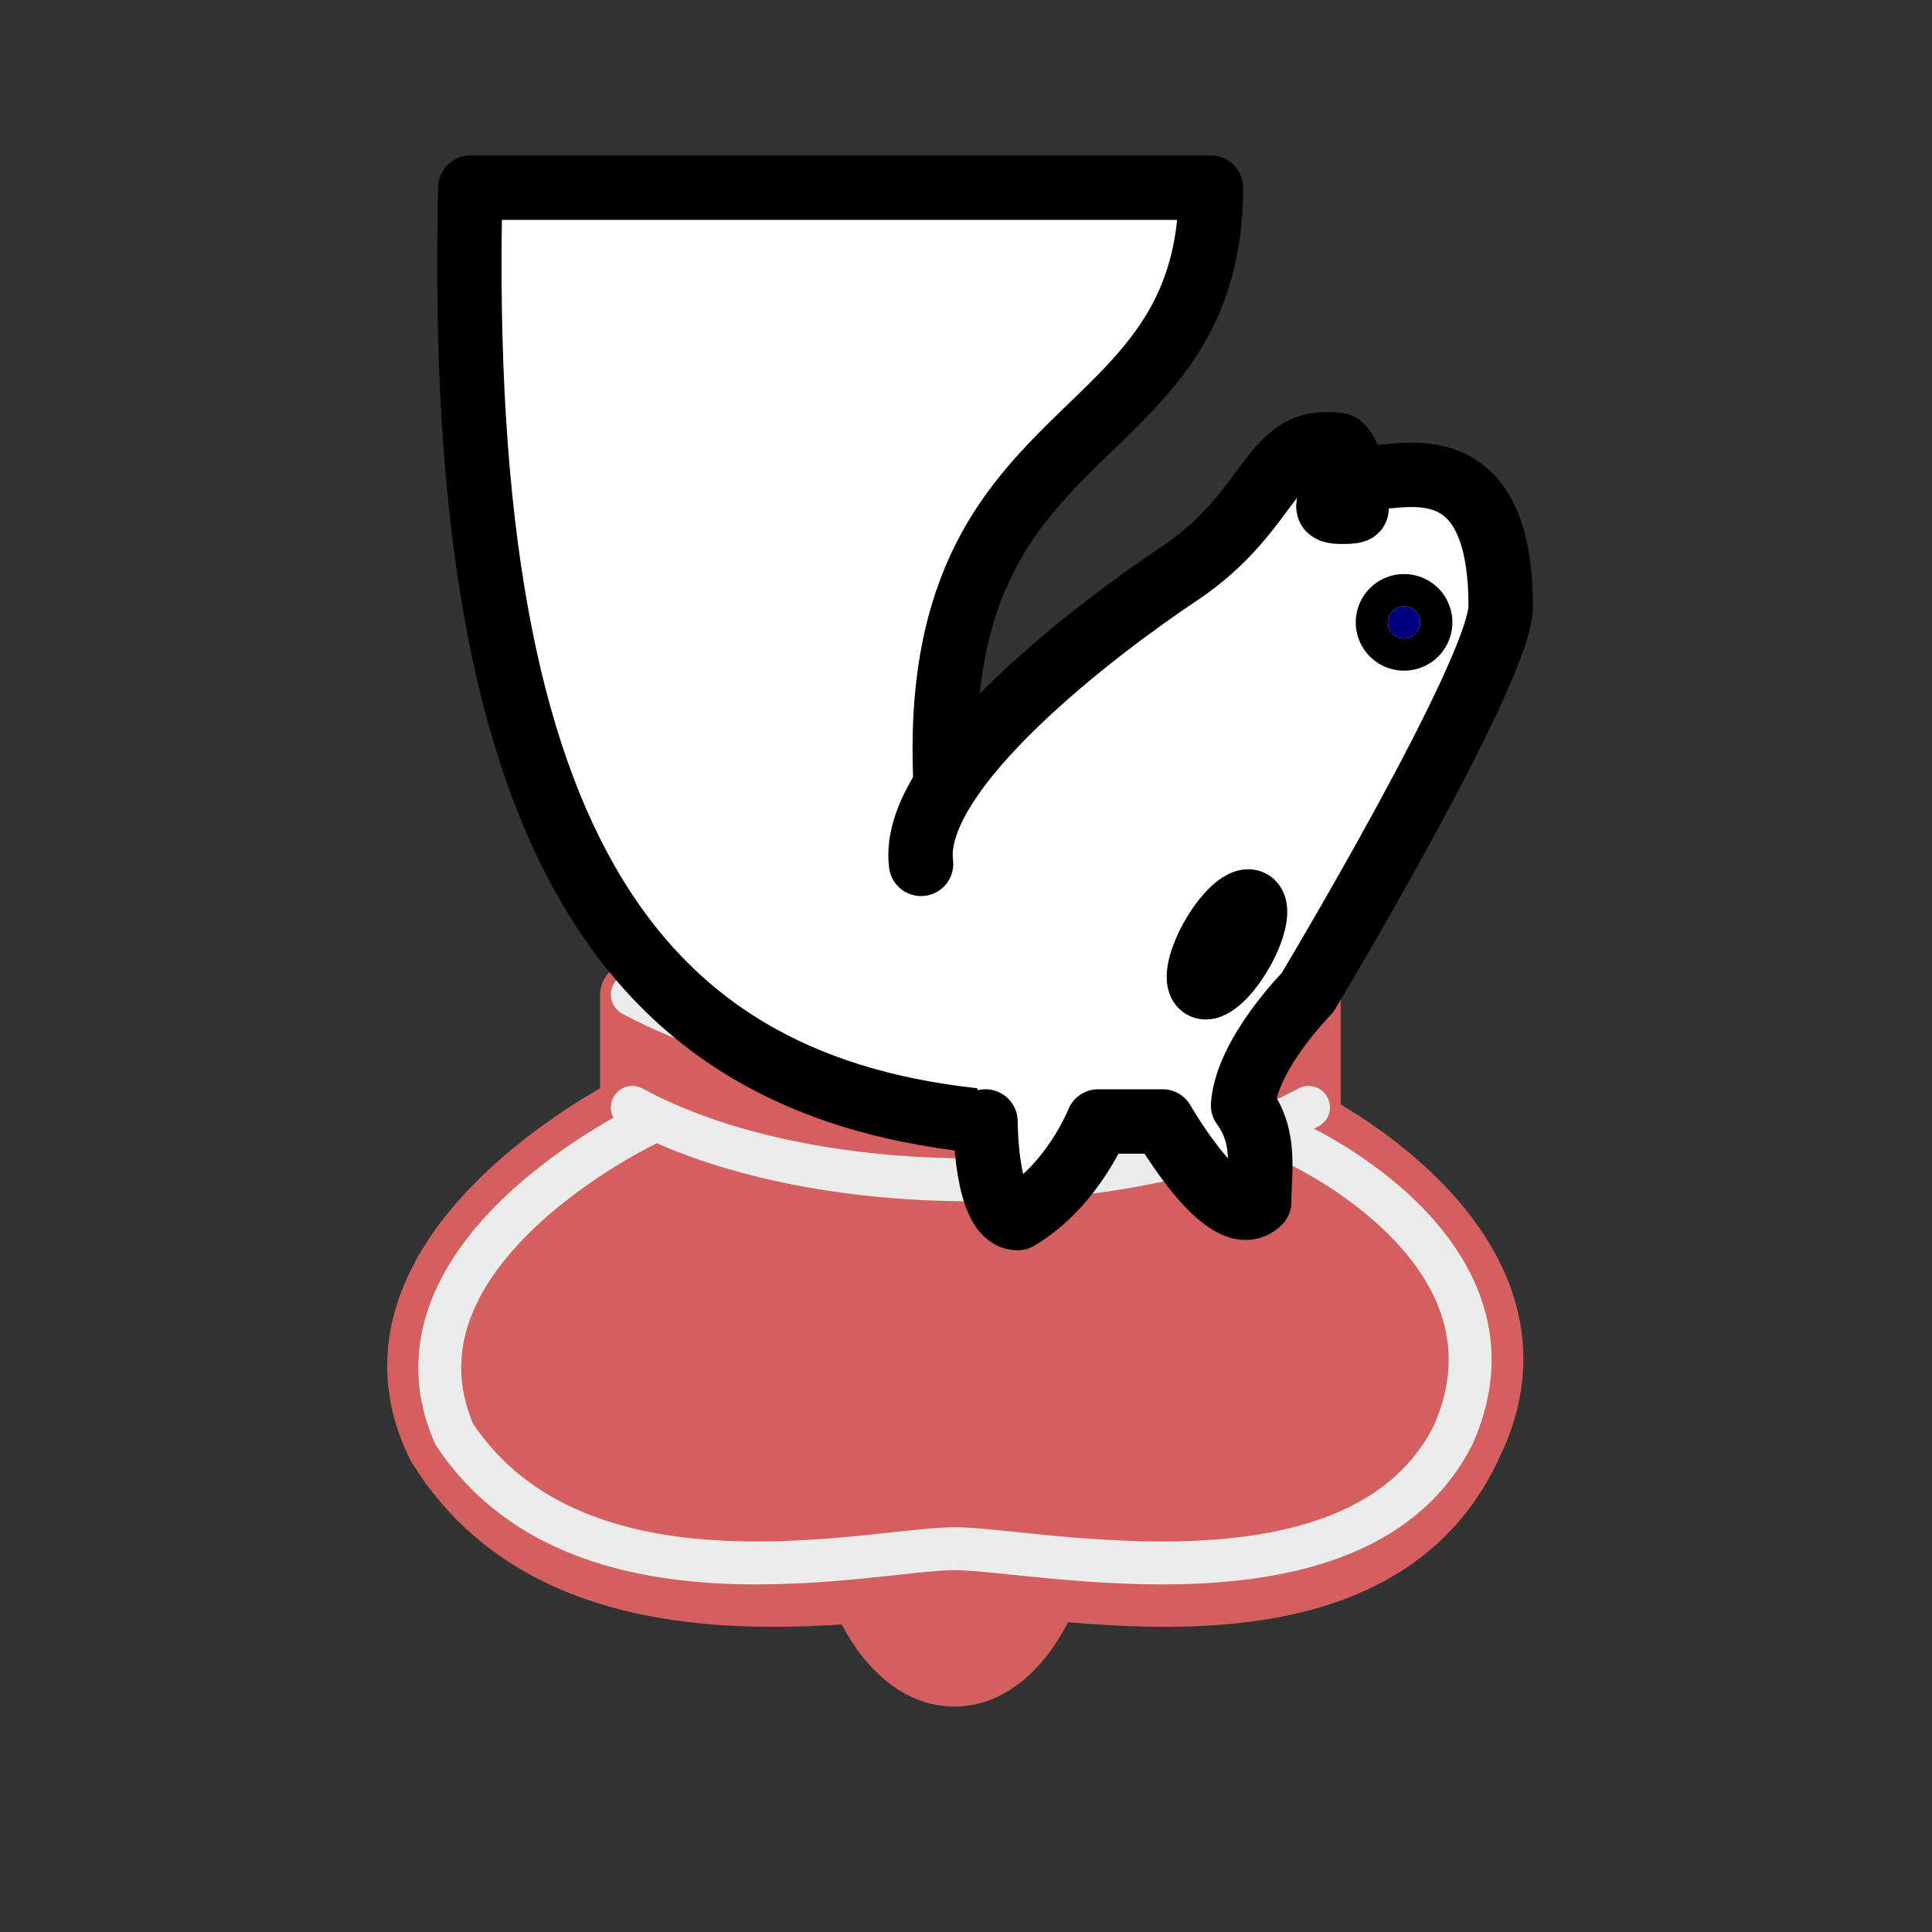 <svg height="45" width="45" xmlns="http://www.w3.org/2000/svg"><rect width="100%" height="100%" fill="#333333" stroke="none"/><g style="fill:none;fill-rule:evenodd;stroke-width:1.5;stroke-linecap:round;stroke-linejoin:round;stroke:#000080" transform="matrix(.75 0 0 .75 5.274 9.75)"><g transform="translate(9.881 17.832)"><g fill="#d35f5f"><path d="m12.724 14.36s-4.5 1.557-3 4.557c0 0 1 2.5 3 2.5s3-2.5 3-2.5c1.5-3-3-4.557-3-4.557" stroke="#d35f5f" stroke-linecap="butt" stroke-linejoin="miter"/><path d="m23.724.059c-5.863 3.58-15.809 2.534-21 0v3.5s-9 4.5-6 10.5c4 6.5 13.5 4.257 16.5 4.257s12.5 2.243 15.5-4.257c3-6-5-10-5-10z" stroke="#d35f5f" stroke-width="2"/><path d="m3.224 4.058s-8.5 4-6.03 9.65c3.88 5.85 13.03 3.555 15.53 3.555s12.594 2.295 15.503-3.555c2.497-5.65-4.853-9-4.853-9" stroke="#ececec" stroke-width="1.333"/></g><path d="m23.724 3.558c-5.5 3-15.5 3-21 0" fill="none" stroke="#ececec" stroke-width="1.333"/><path d="m23.724.059c-5.5 3-15.5 3-21 0" fill="none" stroke="#ececec" stroke-width="1.333"/></g><g stroke="#000" stroke-width="2"><path d="m23.573 21.828c-10.5-1-16.5-8-16-29h23c0 9-10 6.5-8 21" fill="#fff"/><path d="m21.573 13.828c-.38-2.91 5.55-7.37 8-9 3-2 2.82-4.34 5-4 1.042.94-1.295 2.105.115 2.065 1 0-.305-.295.885-1.065 1 0 4.003-1 4 4 0 2-6 12-6 12s-1.89 1.9-2 3.5c.73.994.5 2 .5 3-1 1-3-2.5-3-2.5h-2s-.78 1.992-2.5 3c-1 0-1-3-1-3" fill="#fff"/><path d="m36.073 6.328a-.5-.5 0 1 1 1 0-.5-.5 0 1 1 -1 0zm-5.433 9.75a.5 1.5 30 1 1 .866.5.5 1.5 30 1 1 -.866-.5z" fill="#000080"/></g></g></svg>